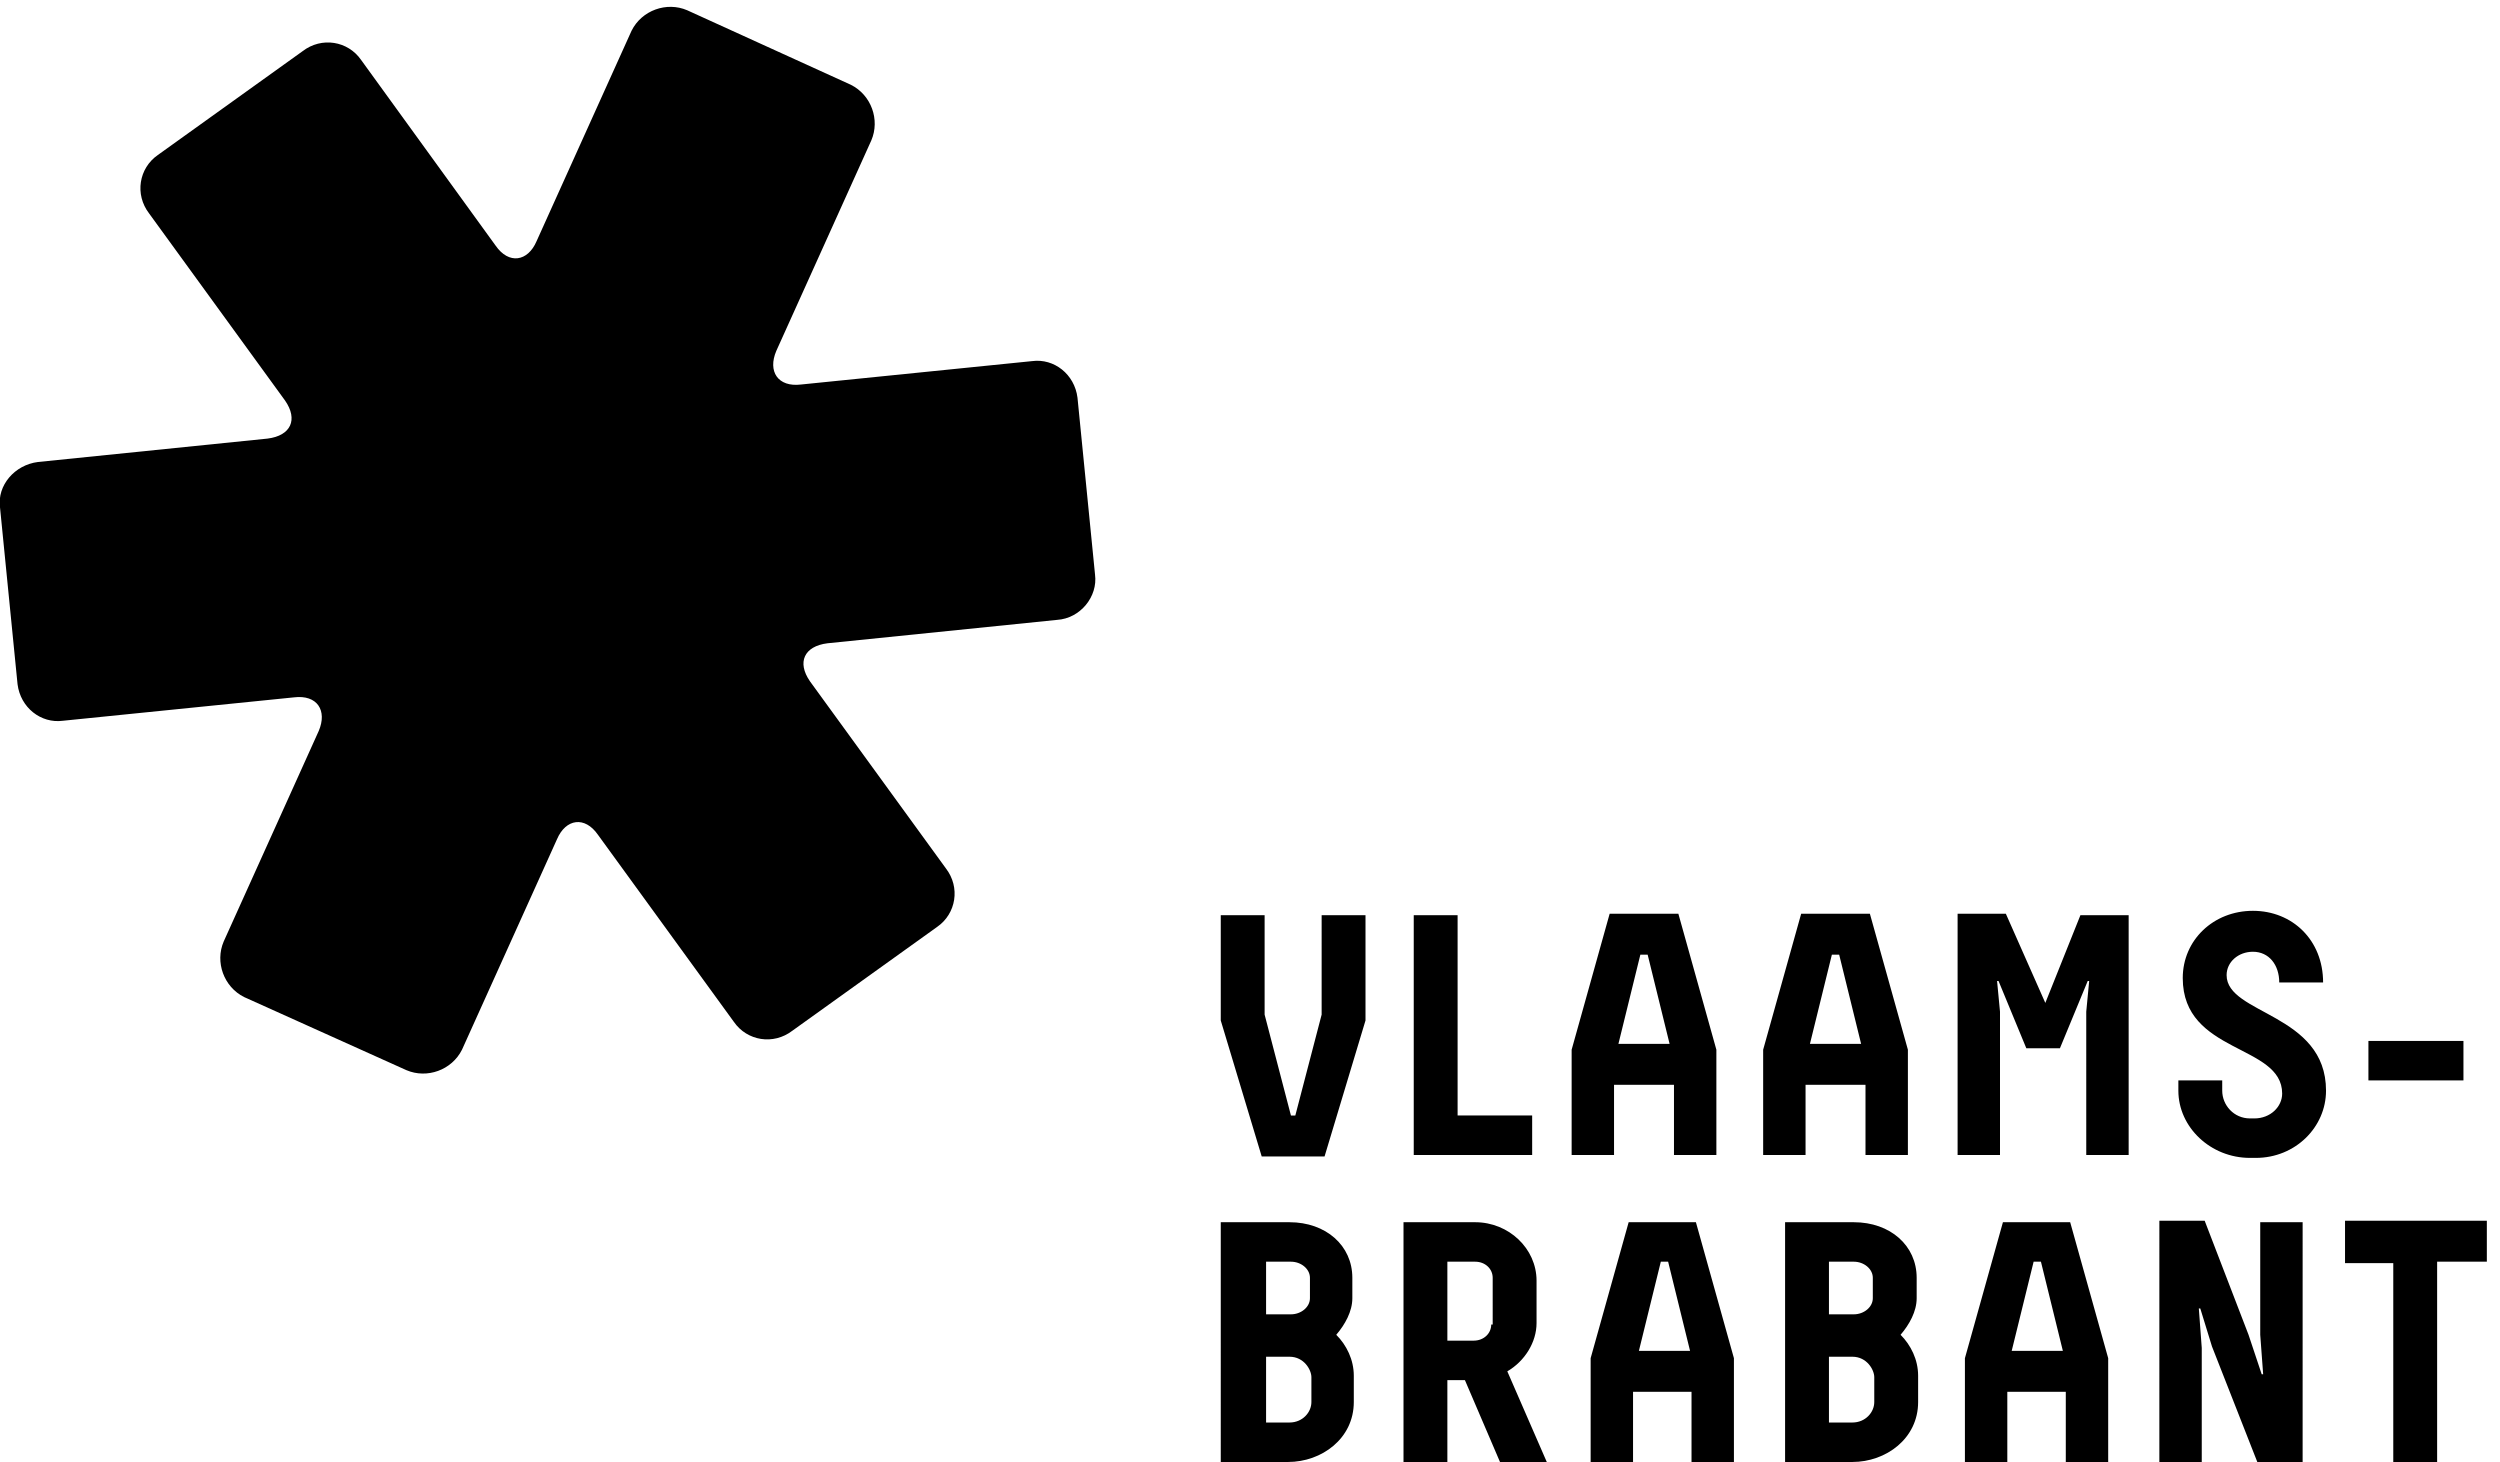 <?xml version="1.0" encoding="utf-8"?>
<!-- Generator: Adobe Illustrator 22.0.1, SVG Export Plug-In . SVG Version: 6.00 Build 0)  -->
<svg version="1.1" id="Layer_1" xmlns="http://www.w3.org/2000/svg" xmlns:xlink="http://www.w3.org/1999/xlink" x="0px" y="0px"
	 viewBox="0 0 171 100" style="enable-background:new 0 0 171 100;" xml:space="preserve">
<g>
	<path d="M74.9,39.3l-1.2-12.1c-0.2-1.6-1.6-2.7-3.1-2.5l-15.8,1.6c-1.6,0.2-2.3-0.9-1.7-2.3l6.5-14.4c0.6-1.4,0-3.1-1.4-3.8L47,0.7
		c-1.4-0.6-3.1,0-3.8,1.4l-6.5,14.4c-0.6,1.4-1.9,1.6-2.8,0.3L24.7,4.1c-0.9-1.3-2.7-1.6-4-0.6l-9.9,7.1c-1.3,0.9-1.6,2.7-0.6,4
		l9.3,12.8c0.9,1.3,0.4,2.4-1.2,2.6L2.6,31.6C1,31.8-0.2,33.2,0,34.7l1.2,12.1c0.2,1.6,1.6,2.7,3.1,2.5l15.8-1.6
		c1.6-0.2,2.3,0.9,1.7,2.3l-6.5,14.4c-0.6,1.4,0,3.1,1.4,3.8l11.1,5c1.4,0.6,3.1,0,3.8-1.4l6.5-14.4c0.6-1.4,1.9-1.6,2.8-0.3
		l9.3,12.8c0.9,1.3,2.7,1.6,4,0.6l9.9-7.1c1.3-0.9,1.6-2.7,0.6-4l-9.3-12.8c-0.9-1.3-0.4-2.4,1.2-2.6l15.7-1.6
		C73.9,42.3,75.1,40.8,74.9,39.3"/>
</g>
<path d="M90.4,69.4l-1.8,6.9h-0.3l-1.8-6.9v-6.8h-3v7.2l2.8,9.3h4.3l2.8-9.3v-7.2h-3V69.4 M92.5,88.8v-1.4c0-2.2-1.8-3.8-4.3-3.8
	h-4.7V100h4.6c2.3,0,4.5-1.6,4.5-4.1v-1.8c0-1.1-0.5-2.1-1.2-2.8C92,90.6,92.5,89.7,92.5,88.8z M86.6,86.3h1.7
	c0.7,0,1.3,0.5,1.3,1.1v1.4c0,0.6-0.6,1.1-1.3,1.1h-1.7V86.3z M89.7,95.9c0,0.7-0.6,1.4-1.5,1.4h-1.6v-4.5h1.6c1,0,1.5,0.9,1.5,1.4
	V95.9z M152.3,66.7c0-0.9,0.8-1.6,1.8-1.6c1.1,0,1.8,0.9,1.8,2.1h3c0-2.9-2.1-4.9-4.8-4.9c-2.7,0-4.8,2-4.8,4.6
	c0,5.2,6.8,4.5,6.8,7.9c0,0.9-0.8,1.7-1.9,1.7h-0.3c-1.1,0-1.9-0.9-1.9-1.9v-0.7h-3v0.7c0,2.5,2.2,4.6,4.9,4.6h0.4
	c2.7,0,4.8-2.1,4.8-4.6C159.1,69.3,152.3,69.4,152.3,66.7z M105.1,90.5v-2.9c0-2.2-1.9-4-4.2-4H96V100h3v-5.6h1.2l2.4,5.6h3.2
	l-2.7-6.2C104.3,93.1,105.1,91.8,105.1,90.5z M102,90.6c0,0.6-0.5,1.1-1.2,1.1H99v-5.4h1.9c0.7,0,1.2,0.5,1.2,1.1V90.6z M160.4,83.6
	v2.8h3.3V100h3V86.3h3.4v-2.8H160.4z M104.9,76.3h-5.2V62.6h-3V79h8.1V76.3z M110.5,74.2h4V79h2.9v-7.2l-2.6-9.3h-4.7l-2.6,9.3V79
	h2.9V74.2z M112.2,65.3h0.5l1.5,6.1h-3.5L112.2,65.3z M137,83.6l-2.6,9.3v7.2h2.9v-4.9h4v4.9h2.9v-7.2l-2.6-9.3H137z M137.6,92.4
	l1.5-6.1h0.5l1.5,6.1H137.6z M123.6,74.2h4V79h2.9v-7.2l-2.6-9.3h-4.7l-2.6,9.3V79h2.9V74.2z M125.3,65.3h0.5l1.5,6.1h-3.5
	L125.3,65.3z M111.4,83.6l-2.6,9.3v7.2h2.9v-4.9h4v4.9h2.9v-7.2l-2.6-9.3H111.4z M112.1,92.4l1.5-6.1h0.5l1.5,6.1H112.1z
	 M139.9,68.6L139.9,68.6l-2.7-6.1h-3.3V79h2.9v-9.8l-0.2-2.1h0.1l1.9,4.6h2.3l1.9-4.6h0.1l-0.2,2.1V79h2.9V62.6h-3.3L139.9,68.6z
	 M131.1,88.8v-1.4c0-2.2-1.8-3.8-4.3-3.8h-4.7V100h4.6c2.3,0,4.5-1.6,4.5-4.1v-1.8c0-1.1-0.5-2.1-1.2-2.8
	C130.6,90.6,131.1,89.7,131.1,88.8z M125.1,86.3h1.7c0.7,0,1.3,0.5,1.3,1.1v1.4c0,0.6-0.6,1.1-1.3,1.1h-1.7V86.3z M128.2,95.9
	c0,0.7-0.6,1.4-1.5,1.4h-1.6v-4.5h1.6c1,0,1.5,0.9,1.5,1.4V95.9z M154.6,91.3l0.2,2.7h-0.1l-0.9-2.7l-3-7.8h-3.1V100h2.9v-7.8
	l-0.2-2.7h0.1l0.8,2.6l3.1,7.9h3.1V83.6h-2.9V91.3z"/>
<rect x="162" y="71.2" width="6.5" height="2.7"/>
</svg>
